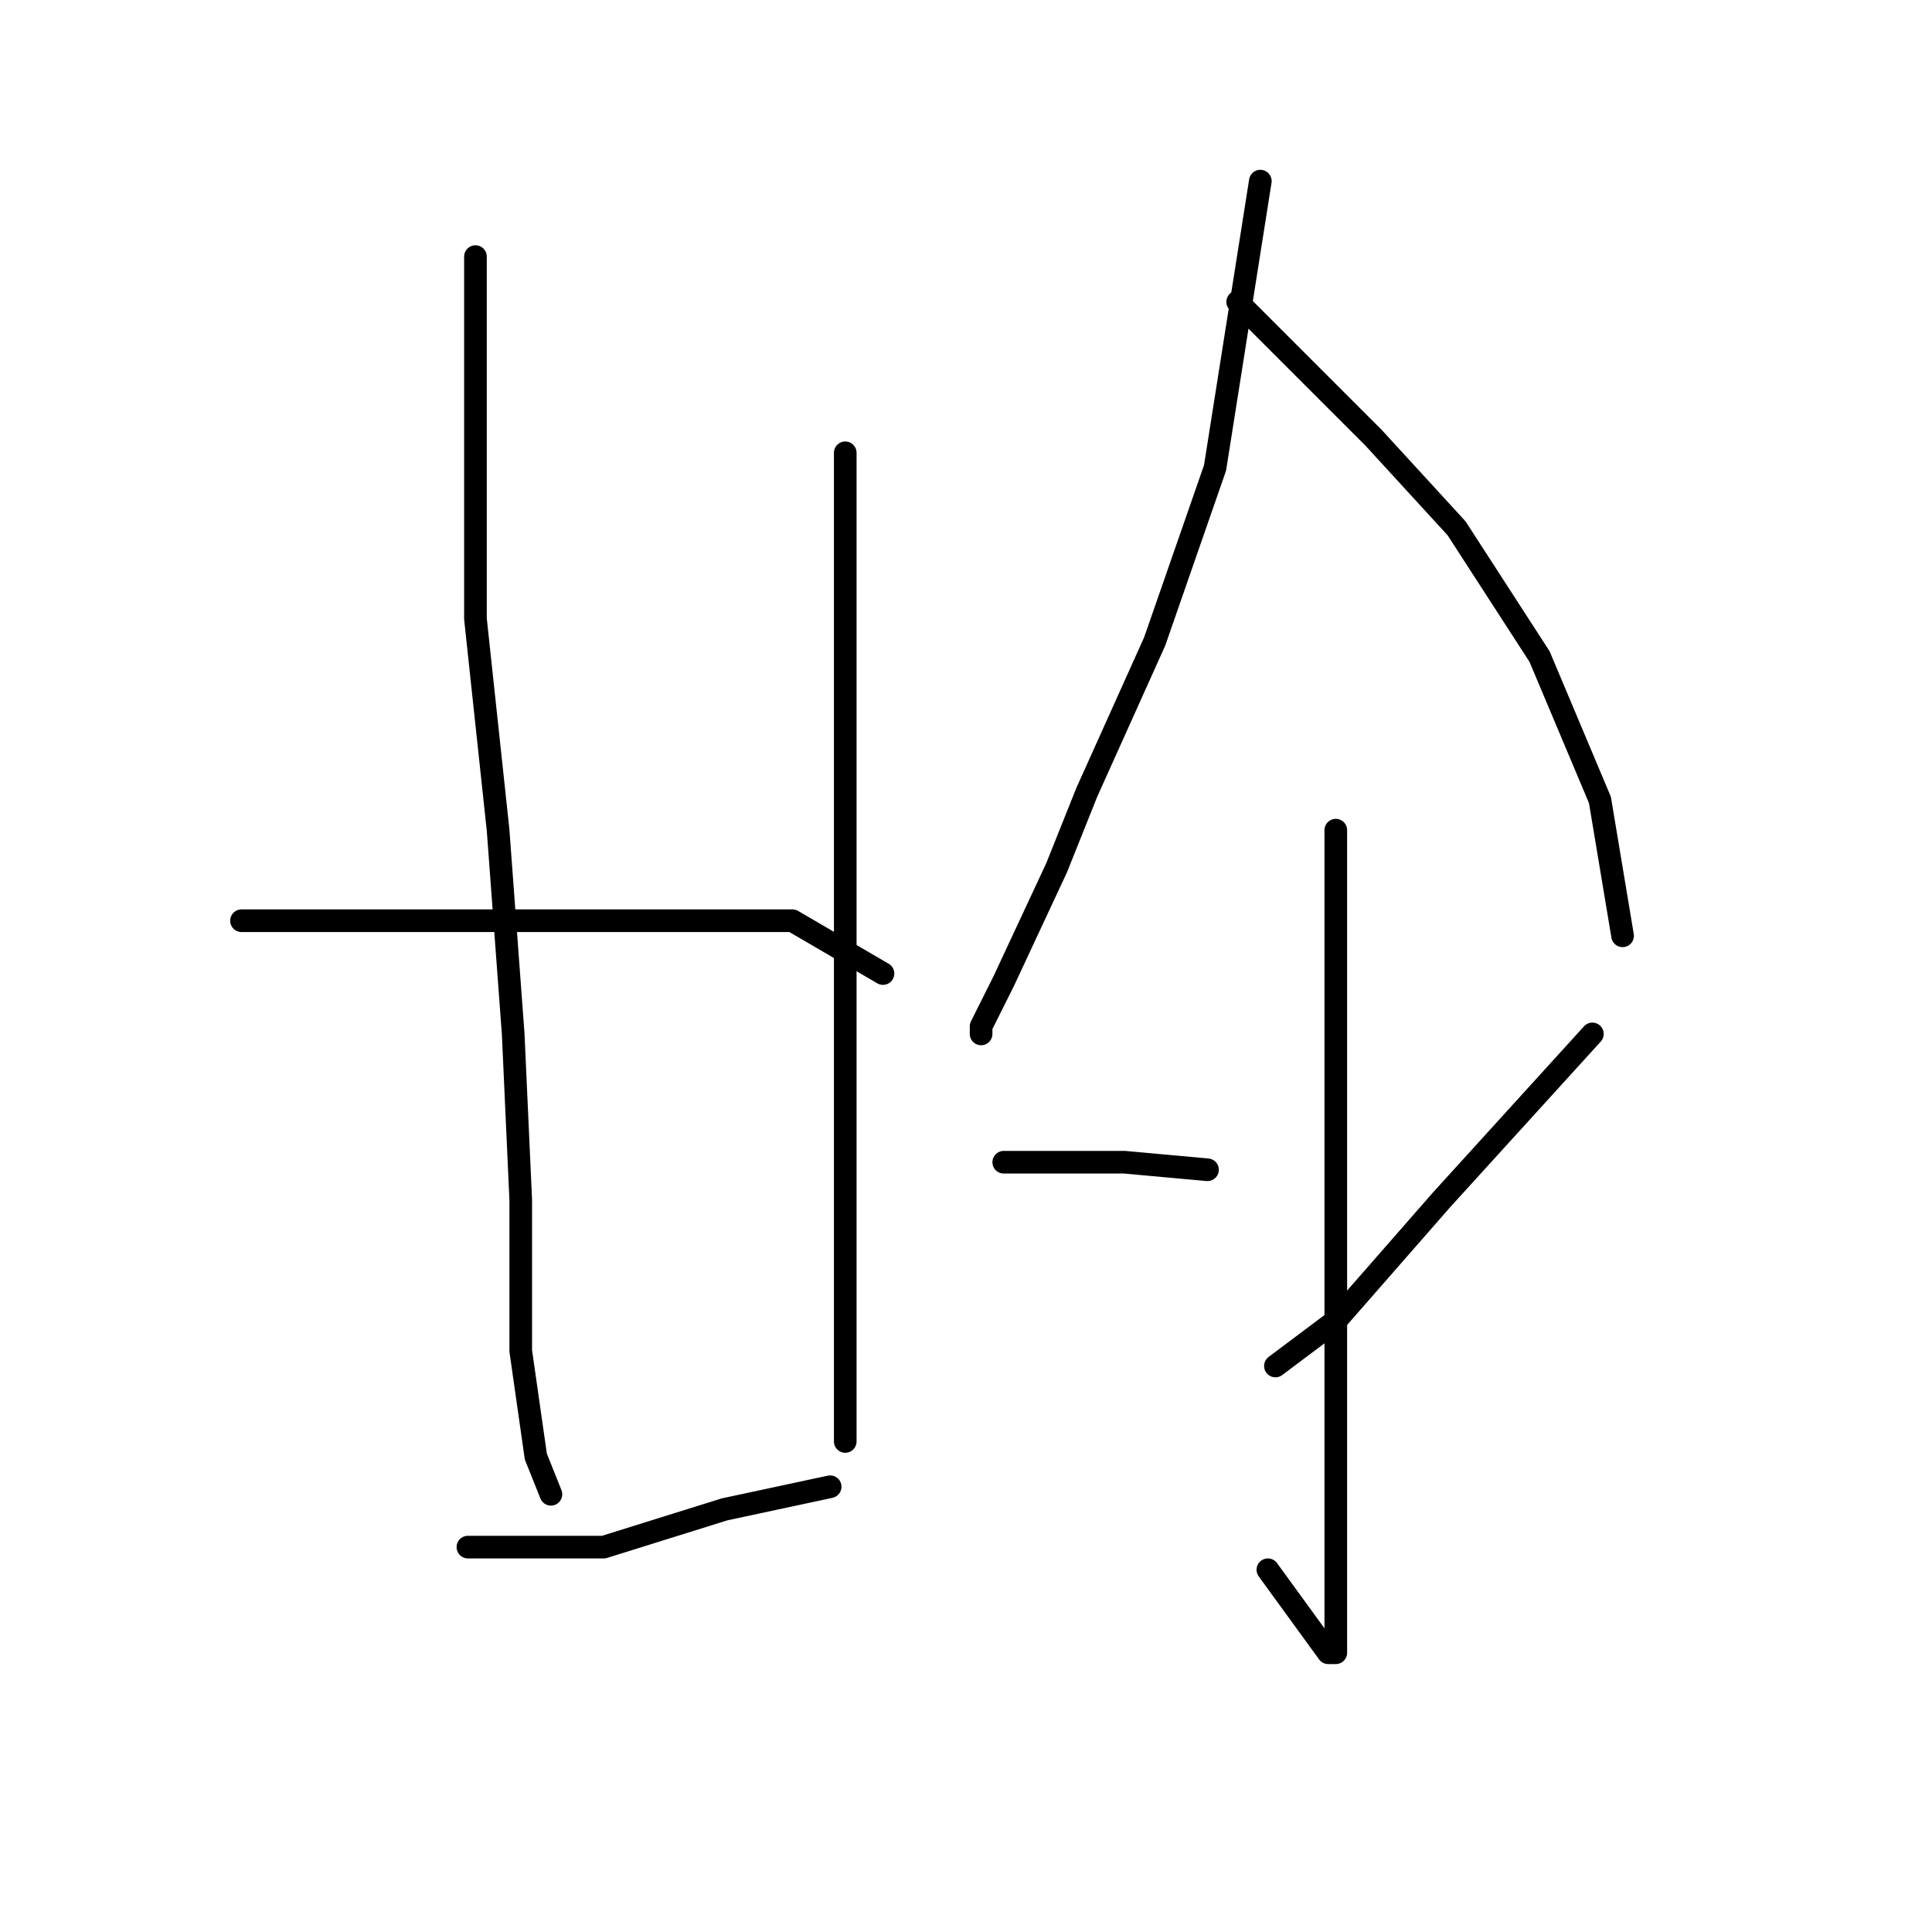 <?xml version="1.0" standalone="no"?>
    <svg width="256" height="256" xmlns="http://www.w3.org/2000/svg" version="1.1">
    <polyline stroke="black" stroke-width="3" stroke-linecap="round" fill="transparent" stroke-linejoin="round" points="63 34 63 58 63 82 66 110 68 137 69 159 69 179 71 193 73 198 73 198 " />
        <polyline stroke="black" stroke-width="3" stroke-linecap="round" fill="transparent" stroke-linejoin="round" points="112 60 112 81 112 102 112 129 112 156 112 176 112 188 112 191 112 191 " />
        <polyline stroke="black" stroke-width="3" stroke-linecap="round" fill="transparent" stroke-linejoin="round" points="32 122 44 122 56 122 71 122 89 122 105 122 117 129 117 129 " />
        <polyline stroke="black" stroke-width="3" stroke-linecap="round" fill="transparent" stroke-linejoin="round" points="62 205 71 205 80 205 96 200 110 197 110 197 " />
        <polyline stroke="black" stroke-width="3" stroke-linecap="round" fill="transparent" stroke-linejoin="round" points="167 24 164 43 161 62 153 85 144 105 140 115 133 130 130 136 130 137 130 137 " />
        <polyline stroke="black" stroke-width="3" stroke-linecap="round" fill="transparent" stroke-linejoin="round" points="164 40 173 49 182 58 193 70 204 87 212 106 215 124 215 124 " />
        <polyline stroke="black" stroke-width="3" stroke-linecap="round" fill="transparent" stroke-linejoin="round" points="177 110 177 119 177 128 177 148 177 173 177 194 177 210 177 218 177 219 176 219 168 208 168 208 " />
        <polyline stroke="black" stroke-width="3" stroke-linecap="round" fill="transparent" stroke-linejoin="round" points="133 154 141 154 149 154 160 155 160 155 " />
        <polyline stroke="black" stroke-width="3" stroke-linecap="round" fill="transparent" stroke-linejoin="round" points="211 137 201 148 191 159 177 175 169 181 169 181 " />
        </svg>
